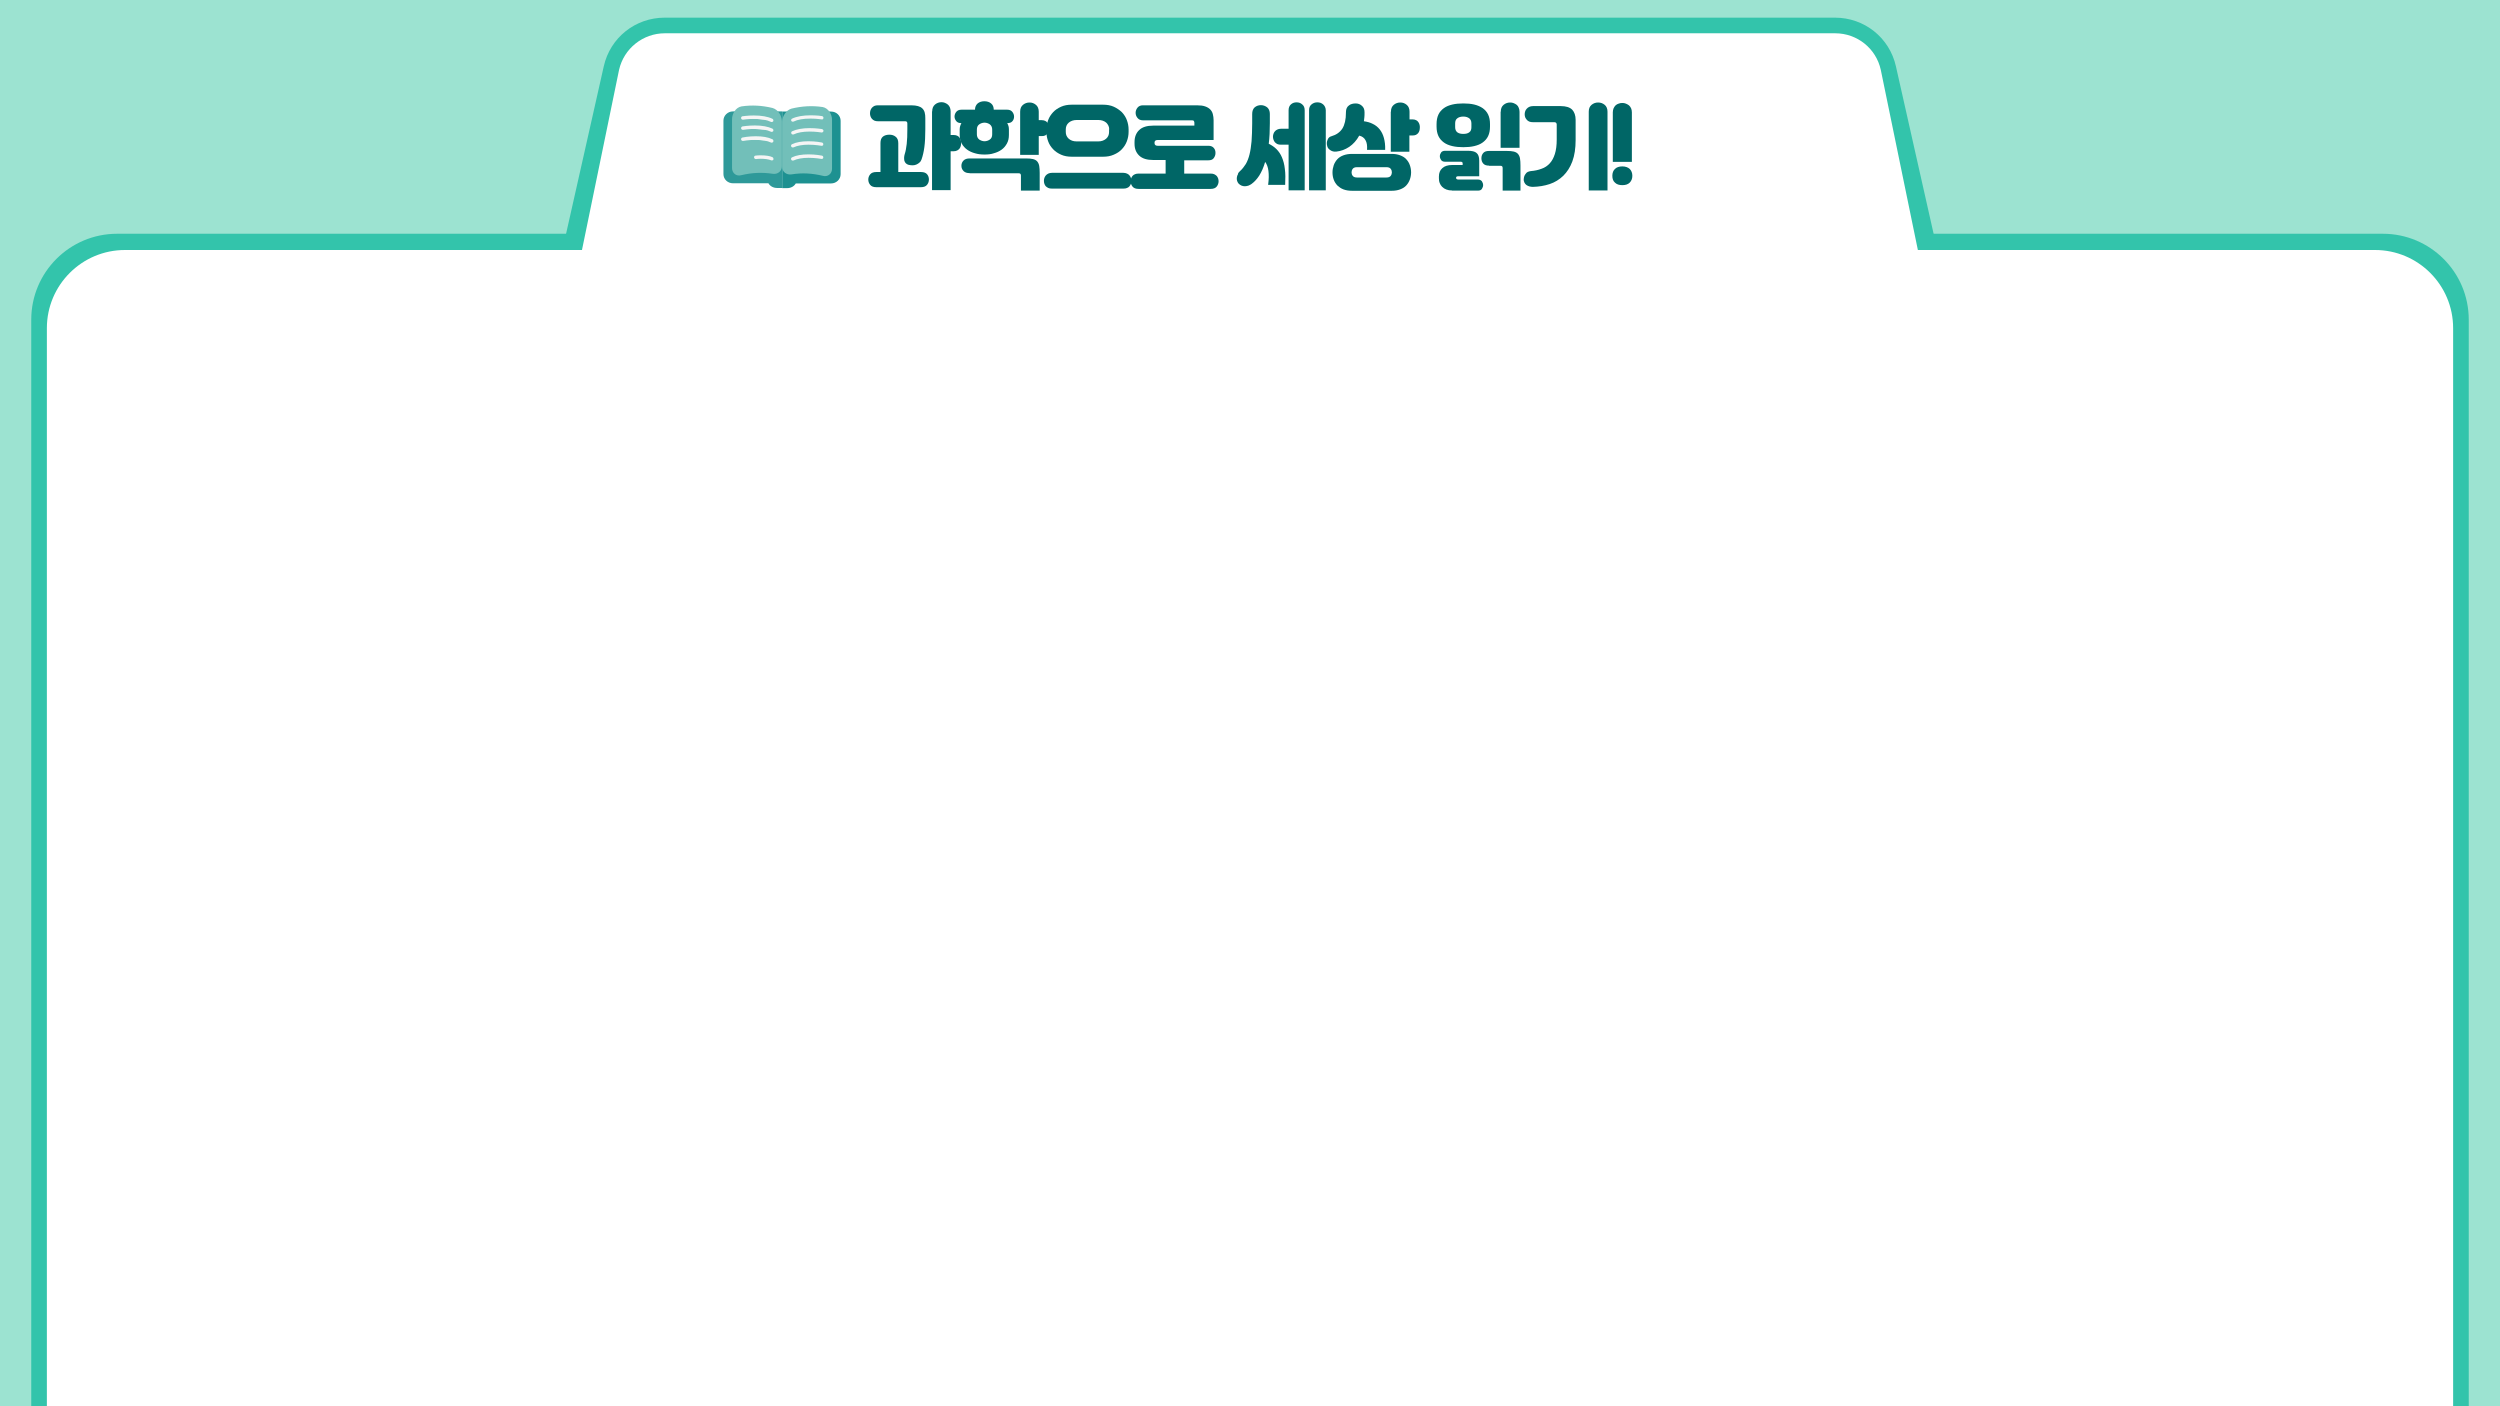 <?xml version="1.0" encoding="utf-8"?>
<!-- Generator: Adobe Illustrator 25.2.0, SVG Export Plug-In . SVG Version: 6.00 Build 0)  -->
<svg version="1.1" id="레이어_1" xmlns="http://www.w3.org/2000/svg" xmlns:xlink="http://www.w3.org/1999/xlink" x="0px"
	 y="0px" viewBox="0 0 1600 900" style="enable-background:new 0 0 1600 900;" xml:space="preserve">
<rect style="fill:#9CE3D1;" width="1600" height="900"/>
<g>
	<path style="fill:#33C4AB;" d="M1580,900.1H20V204.6c0-30.4,24.6-55,55-55h1450c30.4,0,55,24.6,55,55V900.1z"/>
	<path style="fill-rule:evenodd;clip-rule:evenodd;fill:#33C4AB;" d="M362.2,150l24.2-107.5c4.1-18.4,20.2-31.2,39-31.2h749
		c18.8,0,34.9,12.8,39,31.2l24.2,107.5L362.2,150z"/>
</g>
<g>
	<path style="fill:#FFFFFF;" d="M1570,901.5H30V210c0-27.6,22.4-50,50-50h1440c27.6,0,50,22.4,50,50V901.5z"/>
</g>
<path style="fill-rule:evenodd;clip-rule:evenodd;fill:#FFFFFF;" d="M1174.5,21.3h-749c-14,0-26.2,9.7-29.3,23.4l-26,126.3h859.5
	l-26-126.3C1200.7,31,1188.6,21.3,1174.5,21.3z"/>
<g>
	<g>
		<path style="fill:#006666;" d="M563.5,110.1V91.6c0-2,0.5-3.3,1.6-4.2c1.1-0.8,2.4-1.2,4.1-1.2c1.6,0,2.9,0.4,4,1.3
			c1.1,0.8,1.7,2.2,1.7,4.1v18.5h14.6c1.8,0,3.1,0.5,3.9,1.5c0.8,1,1.1,2.1,1.1,3.3c0,1.3-0.4,2.4-1.2,3.4c-0.8,1-2.1,1.5-3.9,1.5
			h-28.6c-1.8,0-3.1-0.5-3.9-1.5c-0.8-1-1.2-2.1-1.2-3.4c0-1.2,0.4-2.3,1.2-3.3c0.8-1,2.1-1.5,3.9-1.5H563.5z M579,98.7
			c0.6-1.8,1-4,1.3-6.6c0.3-2.5,0.4-5.7,0.4-9.5V79c0-1-0.5-1.4-1.4-1.4h-17.4c-0.9,0-1.6-0.1-2.3-0.4c-0.6-0.3-1.2-0.7-1.6-1.2
			c-0.4-0.5-0.7-1-0.9-1.6c-0.2-0.6-0.3-1.2-0.3-1.9c0-0.6,0.1-1.3,0.3-1.9c0.2-0.6,0.5-1.1,0.9-1.6c0.4-0.5,1-0.9,1.6-1.2
			c0.6-0.3,1.4-0.4,2.3-0.4h21.4c1.7,0,3.1,0.2,4.2,0.5c1.1,0.3,2.1,0.8,2.8,1.5c0.7,0.7,1.2,1.5,1.5,2.6c0.3,1,0.4,2.3,0.4,3.7v7.1
			c0,4.5-0.2,8.3-0.6,11.3c-0.4,3-1,5.6-1.8,7.9c-0.3,0.8-0.7,1.5-1.3,2c-0.6,0.5-1.2,1-2,1.3c-0.7,0.3-1.5,0.5-2.4,0.5
			c-0.9,0-1.7-0.1-2.6-0.3c-1.4-0.4-2.3-1.3-2.7-2.6C578.5,101.4,578.6,100.1,579,98.7z M596.6,71.3c0-1.9,0.6-3.4,1.8-4.4
			c1.2-1,2.6-1.5,4.1-1.5c0.8,0,1.5,0.1,2.2,0.4c0.7,0.3,1.3,0.6,1.9,1.1s1,1.1,1.3,1.8c0.3,0.7,0.5,1.6,0.5,2.5v15.2h2
			c0.9,0,1.7,0.2,2.3,0.5c0.6,0.3,1.1,0.7,1.4,1.2c0.4,0.5,0.6,1.1,0.8,1.7c0.2,0.6,0.2,1.2,0.2,1.8s-0.1,1.2-0.2,1.8
			c-0.2,0.6-0.4,1.2-0.8,1.7c-0.4,0.5-0.9,0.9-1.5,1.2c-0.6,0.3-1.4,0.5-2.2,0.5h-2v24.9h-11.9V71.3z"/>
		<path style="fill:#006666;" d="M630.1,98.9c-2.1,0-4.1-0.2-6.1-0.8c-1.9-0.5-3.6-1.3-5-2.3s-2.6-2.3-3.5-3.9
			c-0.9-1.6-1.3-3.5-1.3-5.6v-3.5c0-1.4,0.4-2.7,1.1-4c-1.5,0-2.6-0.4-3.3-1.3c-0.7-0.9-1.1-1.8-1.1-2.9s0.4-2.1,1.1-3
			c0.7-0.9,1.9-1.4,3.3-1.4h8.7c0-1.7,0.6-3,1.7-4c1.1-0.9,2.5-1.4,4.3-1.4c1.8,0,3.2,0.5,4.3,1.4s1.7,2.3,1.7,4h8.6
			c1.5,0,2.6,0.5,3.3,1.4c0.7,0.9,1.1,1.9,1.1,3s-0.3,2.1-1,2.9c-0.7,0.9-1.8,1.3-3.3,1.3h-0.1c0.8,1.3,1.1,2.6,1.1,4v3.5
			c0,2.2-0.4,4-1.3,5.6c-0.9,1.6-2,2.9-3.4,3.9c-1.4,1-3.1,1.8-5,2.3C634.3,98.7,632.2,98.9,630.1,98.9z M620.6,110.8
			c-1.7,0-3-0.4-3.9-1.3c-0.9-0.9-1.4-2-1.4-3.4c0-1.4,0.5-2.5,1.4-3.4c0.9-0.9,2.2-1.3,3.9-1.3h35.9c1.9,0,3.4,0.1,4.6,0.4
			c1.2,0.3,2.1,0.8,2.7,1.5c0.6,0.7,1.1,1.7,1.3,2.9c0.2,1.2,0.3,2.7,0.3,4.5v11.3h-12v-9.7c0-1-0.5-1.4-1.4-1.4H620.6z M630.1,90.4
			c1.2,0,2.4-0.4,3.4-1.1c1-0.7,1.5-1.8,1.5-3.3v-3.1c0-1.4-0.5-2.5-1.5-3.3c-1-0.7-2.2-1.1-3.4-1.1c-1.2,0-2.4,0.4-3.4,1.1
			c-1,0.7-1.5,1.8-1.5,3.3V86c0,1.4,0.5,2.5,1.5,3.3C627.8,90,628.9,90.4,630.1,90.4z M652.9,71.5c0-2,0.6-3.4,1.8-4.4
			c1.2-1,2.6-1.5,4.2-1.5c1.6,0,2.9,0.5,4.1,1.5s1.8,2.5,1.8,4.4v5.4h1.9c0.9,0,1.7,0.2,2.3,0.5c0.6,0.3,1.1,0.7,1.4,1.2
			c0.4,0.5,0.6,1,0.8,1.6c0.2,0.6,0.2,1.2,0.2,1.8c0,0.6-0.1,1.2-0.2,1.8c-0.2,0.6-0.4,1.2-0.8,1.7c-0.4,0.5-0.9,0.9-1.5,1.2
			c-0.6,0.3-1.4,0.4-2.2,0.4h-1.9v12h-11.9V71.5z"/>
		<path style="fill:#006666;" d="M718.9,110.6c0.9,0,1.7,0.2,2.4,0.5c0.7,0.3,1.2,0.7,1.6,1.2c0.4,0.5,0.7,1,0.9,1.6
			c0.2,0.6,0.3,1.2,0.3,1.8c0,0.6-0.1,1.3-0.3,1.9c-0.2,0.6-0.5,1.1-0.9,1.6s-1,0.9-1.6,1.1c-0.6,0.3-1.4,0.4-2.3,0.4h-45.8
			c-0.9,0-1.7-0.1-2.3-0.4c-0.6-0.3-1.2-0.7-1.6-1.1s-0.7-1-0.9-1.6c-0.2-0.6-0.3-1.2-0.3-1.9c0-0.6,0.1-1.2,0.3-1.8
			c0.2-0.6,0.5-1.1,0.9-1.6c0.4-0.5,1-0.9,1.6-1.2c0.7-0.3,1.4-0.5,2.4-0.5H718.9z M669.7,82.9c0-2.1,0.4-4.1,1.1-6
			c0.7-1.9,1.8-3.6,3.2-5.1c1.4-1.5,3.1-2.6,5.1-3.5c2-0.9,4.3-1.3,6.8-1.3H706c2.5,0,4.8,0.4,6.8,1.3c2,0.9,3.7,2.1,5.2,3.5
			c1.4,1.5,2.5,3.2,3.2,5.1c0.7,1.9,1.1,3.9,1.1,6v1.5c0,2.1-0.4,4.1-1.1,6c-0.7,1.9-1.8,3.6-3.2,5.1c-1.4,1.5-3.1,2.6-5.2,3.5
			c-2,0.9-4.3,1.3-6.8,1.3h-20.1c-2.5,0-4.8-0.4-6.8-1.3c-2-0.9-3.7-2-5.1-3.5c-1.4-1.5-2.5-3.1-3.2-5.1c-0.7-1.9-1.1-3.9-1.1-6
			V82.9z M709.9,82.8c0-1.7-0.7-3.1-1.9-4.3c-1.3-1.1-3-1.7-5-1.7H689c-2,0-3.7,0.6-5,1.7c-1.3,1.1-1.9,2.6-1.9,4.3v1.7
			c0,1.7,0.6,3.1,1.9,4.3c1.3,1.1,2.9,1.7,5,1.7h13.9c2,0,3.7-0.6,5-1.7c1.3-1.1,1.9-2.6,1.9-4.3V82.8z"/>
		<path style="fill:#006666;" d="M746,110.9v-8.5h-7.9c-4,0-7-0.9-9-2.8c-2-1.9-3-4.4-3-7.6v-1.1c0-3.2,1-5.8,3-7.7
			c2-1.9,5-2.8,9-2.8h26.3v-1.8c0-0.4-0.1-0.8-0.3-1.1c-0.2-0.4-0.6-0.5-1.3-0.5h-31.4c-1.4,0-2.6-0.5-3.4-1.5
			c-0.8-1-1.2-2.1-1.2-3.3c0-1.2,0.4-2.3,1.2-3.3c0.8-1,2-1.5,3.4-1.5h34.7c2.1,0,3.8,0.2,5.2,0.7c1.4,0.5,2.4,1.1,3.2,1.9
			c0.8,0.8,1.4,1.8,1.7,3c0.3,1.2,0.5,2.5,0.5,3.9v12.7h-35.8c-1.4,0-2,0.6-2,1.7v0.3c0,1.1,0.7,1.7,2,1.7h32.5
			c0.8,0,1.5,0.1,2.1,0.4c0.6,0.3,1.1,0.6,1.4,1.1c0.4,0.4,0.6,0.9,0.8,1.5c0.2,0.6,0.2,1.1,0.2,1.7c0,1.2-0.4,2.2-1.1,3.2
			c-0.7,1-1.9,1.4-3.5,1.4h-15.4v8.5h16.9c0.9,0,1.7,0.1,2.3,0.4c0.6,0.3,1.2,0.7,1.6,1.1c0.4,0.5,0.7,1,0.9,1.6
			c0.2,0.6,0.3,1.2,0.3,1.8c0,1.2-0.4,2.4-1.2,3.4c-0.8,1-2.1,1.5-3.9,1.5h-46.1c-1.8,0-3.1-0.5-3.9-1.5c-0.8-1-1.2-2.1-1.2-3.4
			c0-0.6,0.1-1.2,0.3-1.8c0.2-0.6,0.5-1.1,0.9-1.6c0.4-0.5,0.9-0.8,1.6-1.1c0.6-0.3,1.4-0.4,2.3-0.4H746z"/>
		<path style="fill:#006666;" d="M793.4,109.7c1.6-1.4,2.8-3,3.9-4.7c1-1.7,1.8-3.8,2.4-6.2c0.6-2.4,1-5.2,1.3-8.4
			c0.2-3.2,0.4-7,0.4-11.4V73c0-1.9,0.5-3.3,1.6-4.3c1.1-0.9,2.4-1.4,4-1.4c1.5,0,2.8,0.5,4,1.4c1.1,1,1.7,2.4,1.7,4.2v6
			c0,4.8-0.2,9.2-0.7,13.1c1.8,0.9,3.5,2,4.9,3.4c1.4,1.4,2.6,3.1,3.5,5.2c0.9,2.1,1.6,4.6,1.9,7.5c0.4,2.9,0.4,6.3,0.2,10.2h-10.9
			c0.5-3.6,0.5-6.5,0.2-8.9c-0.3-2.4-1-4.3-2.1-5.8c-1,3.5-2.3,6.4-3.8,8.8c-1.5,2.3-3.2,4.1-5,5.4c-0.6,0.4-1.2,0.7-1.9,1
			c-0.7,0.2-1.5,0.4-2.2,0.4c-0.8,0-1.5-0.1-2.2-0.4c-0.7-0.3-1.3-0.7-1.9-1.3c-0.5-0.6-0.8-1.2-1-1.9c-0.2-0.7-0.2-1.4-0.1-2.1
			c0.1-0.7,0.3-1.4,0.7-2C792.3,110.8,792.8,110.3,793.4,109.7z M824.7,92.6h-4.9c-0.9,0-1.7-0.1-2.3-0.4c-0.6-0.3-1.1-0.7-1.6-1.2
			c-0.4-0.5-0.7-1.1-0.9-1.7c-0.2-0.6-0.3-1.2-0.3-1.8c0-0.6,0.1-1.2,0.3-1.8c0.2-0.6,0.5-1.2,0.9-1.6c0.4-0.5,0.9-0.9,1.6-1.2
			c0.6-0.3,1.4-0.5,2.3-0.5h4.9V70.6c0-1.7,0.5-2.9,1.5-3.8c1-0.9,2.2-1.3,3.6-1.3c1.4,0,2.6,0.4,3.6,1.3c1.1,0.9,1.6,2.1,1.6,3.8
			v51.2h-10.3V92.6z M837.8,70.6c0-1.7,0.5-2.9,1.6-3.8c1.1-0.9,2.3-1.3,3.7-1.3c0.7,0,1.3,0.1,2,0.3c0.6,0.2,1.2,0.6,1.7,1
			c0.5,0.4,0.9,1,1.2,1.6c0.3,0.6,0.5,1.4,0.5,2.2v51.2h-10.7V70.6z"/>
		<path style="fill:#006666;" d="M852.1,87.2c3.1-0.9,5.4-2.5,7-4.9c1.5-2.4,2.3-5.8,2.3-10.2v-0.4c0-1,0.2-1.8,0.5-2.5
			c0.3-0.7,0.8-1.3,1.4-1.7c0.6-0.5,1.2-0.8,2-1c0.7-0.2,1.5-0.3,2.3-0.3c1.6,0,2.9,0.5,4,1.5c1.1,0.9,1.7,2.3,1.7,4.1v0.4
			c0,1,0,1.9-0.1,2.8c-0.1,0.9-0.2,1.7-0.3,2.6c2.1,0.3,4,0.8,5.7,1.7c1.7,0.8,3.2,2,4.4,3.5c1.2,1.5,2.1,3.3,2.7,5.5
			c0.6,2.2,0.9,4.7,0.8,7.6h-11.6c0.2-2.6-0.1-4.7-1-6.2c-0.8-1.5-2.2-2.5-4-2.9c-1.7,3.1-3.9,5.5-6.4,7.2c-2.6,1.7-5.3,2.7-8.1,3
			c-1.6,0.2-2.9-0.1-4-0.9c-1.1-0.7-1.8-1.6-2-2.7c-0.4-1.4-0.3-2.6,0.2-3.8C850.1,88.2,850.9,87.5,852.1,87.2z M852.8,110.3
			c0-1.6,0.3-3.1,0.8-4.6c0.5-1.4,1.3-2.7,2.3-3.8c1-1.1,2.3-1.9,3.9-2.5c1.6-0.6,3.4-0.9,5.5-0.9h25.4c2,0,3.8,0.3,5.4,0.9
			s2.9,1.4,3.9,2.5c1,1.1,1.8,2.3,2.3,3.8c0.5,1.4,0.8,3,0.8,4.6c0,1.6-0.3,3.2-0.8,4.6c-0.5,1.4-1.3,2.7-2.3,3.8
			c-1,1.1-2.3,1.9-3.9,2.5c-1.6,0.6-3.4,0.9-5.4,0.9h-25.4c-2.1,0-3.9-0.3-5.5-0.9c-1.6-0.6-2.8-1.5-3.9-2.5c-1-1.1-1.8-2.3-2.3-3.7
			C853,113.4,852.8,111.9,852.8,110.3z M865,110.3c0,0.8,0.2,1.5,0.7,2.2c0.5,0.7,1.4,1.1,2.7,1.1h19c1.3,0,2.2-0.4,2.7-1.1
			c0.5-0.7,0.7-1.5,0.7-2.2c0-0.8-0.2-1.5-0.7-2.2c-0.5-0.7-1.4-1.1-2.7-1.1h-19c-1.3,0-2.2,0.4-2.7,1.1
			C865.2,108.8,865,109.5,865,110.3z M890.2,71.5c0-2,0.6-3.4,1.8-4.4c1.2-1,2.6-1.5,4.2-1.5c1.6,0,2.9,0.5,4.1,1.5
			c1.2,1,1.8,2.5,1.8,4.4v4.9h1.9c0.9,0,1.7,0.2,2.3,0.5c0.6,0.3,1.1,0.7,1.4,1.2c0.4,0.5,0.6,1,0.8,1.7c0.2,0.6,0.2,1.2,0.2,1.8
			c0,0.6-0.1,1.2-0.2,1.8c-0.2,0.6-0.4,1.2-0.8,1.7c-0.4,0.5-0.9,0.9-1.5,1.2c-0.6,0.3-1.4,0.4-2.2,0.4H902v10.4h-11.9V71.5z"/>
		<path style="fill:#006666;" d="M919.4,79.4c0-2.4,0.4-4.4,1.2-6.1c0.8-1.7,2-3,3.5-4.1c1.5-1.1,3.3-1.8,5.4-2.3
			c2.1-0.5,4.4-0.7,7-0.7c2.6,0,4.9,0.2,7,0.7c2.1,0.5,3.9,1.3,5.4,2.3c1.5,1.1,2.7,2.4,3.5,4.1c0.8,1.7,1.2,3.7,1.2,6.1V81
			c0,2.4-0.4,4.4-1.2,6.1c-0.8,1.7-2,3-3.5,4.1c-1.5,1.1-3.3,1.8-5.4,2.3c-2.1,0.5-4.4,0.7-7,0.7c-2.6,0-4.9-0.2-7-0.7
			c-2.1-0.5-3.9-1.2-5.4-2.3c-1.5-1.1-2.7-2.4-3.5-4.1c-0.8-1.7-1.2-3.7-1.2-6.1V79.4z M929.3,121.9c-1.4,0-2.6-0.2-3.6-0.6
			c-1.1-0.4-2-1-2.7-1.7c-0.7-0.7-1.3-1.6-1.6-2.5c-0.4-1-0.5-2-0.5-3.1v-1c0-2.3,0.7-4.1,2.2-5.4c1.4-1.3,3.5-2,6.3-2h6.7v-1.1
			c0-0.6-0.4-1-1.3-1h-10c-1.2,0-2-0.4-2.5-1.1c-0.5-0.7-0.8-1.5-0.8-2.4c0-0.9,0.3-1.7,0.8-2.4c0.5-0.7,1.4-1.1,2.5-1.1h14.6
			c2.6,0,4.5,0.4,5.6,1.4c1.1,0.9,1.7,2.5,1.7,4.9v10h-13.4c-0.9,0-1.4,0.3-1.4,0.9v0.2c0,0.6,0.5,1,1.4,1h12.5c1.2,0,2,0.4,2.6,1.1
			c0.5,0.8,0.8,1.6,0.8,2.5c0,0.8-0.3,1.6-0.8,2.4c-0.5,0.8-1.4,1.1-2.6,1.1H929.3z M931.3,81.4c0,1.5,0.5,2.6,1.4,3.3
			c1,0.7,2.2,1,3.8,1c1.6,0,2.9-0.3,3.8-1c1-0.7,1.4-1.8,1.4-3.3V79c0-1.5-0.5-2.6-1.4-3.3c-1-0.7-2.2-1.1-3.8-1.1
			c-1.6,0-2.9,0.4-3.8,1.1c-1,0.7-1.4,1.8-1.4,3.3V81.4z M953,106c-1.7,0-2.9-0.4-3.7-1.3c-0.8-0.9-1.2-2-1.2-3.4
			c0-1.4,0.4-2.5,1.2-3.4c0.8-0.9,2-1.3,3.7-1.3h11.2c1.9,0,3.4,0.1,4.6,0.4c1.2,0.3,2.1,0.8,2.7,1.5c0.6,0.7,1.1,1.7,1.3,2.9
			c0.2,1.2,0.3,2.7,0.3,4.5v16.1h-11.4v-14.5c0-1-0.5-1.4-1.4-1.4H953z M960.5,71.5c0-2,0.6-3.4,1.8-4.4c1.2-1,2.6-1.5,4.2-1.5
			c0.8,0,1.5,0.1,2.2,0.4c0.7,0.3,1.4,0.6,2,1.1c0.6,0.5,1,1.1,1.3,1.9c0.3,0.7,0.5,1.6,0.5,2.6v23h-12.1V71.5z"/>
		<path style="fill:#006666;" d="M979.7,109.5c2.5-0.2,4.8-0.7,6.9-1.5c2.1-0.7,3.8-1.9,5.2-3.4c1.4-1.5,2.5-3.5,3.3-6
			c0.8-2.5,1.2-5.6,1.2-9.2v-9.7c0-0.4-0.1-0.8-0.4-1.1c-0.3-0.3-0.6-0.4-1.1-0.4h-13.7c-0.9,0-1.7-0.1-2.4-0.4
			c-0.7-0.3-1.2-0.7-1.6-1.2c-0.4-0.5-0.8-1-1-1.6c-0.2-0.6-0.3-1.2-0.3-1.9c0-0.6,0.1-1.2,0.3-1.8c0.2-0.6,0.5-1.2,1-1.7
			c0.4-0.5,1-0.9,1.6-1.2c0.7-0.3,1.4-0.5,2.4-0.5h17.8c3.4,0,5.8,0.8,7.3,2.3c1.4,1.5,2.2,3.7,2.2,6.5v12.9c0,5.4-0.7,9.9-2.1,13.7
			c-1.4,3.8-3.4,6.8-5.8,9.2c-2.5,2.4-5.4,4.2-8.7,5.3c-3.3,1.1-6.9,1.7-10.8,1.8c-0.7,0-1.4-0.1-2.2-0.3c-0.7-0.2-1.3-0.5-1.9-0.9
			c-0.5-0.4-1-0.9-1.3-1.6c-0.3-0.6-0.5-1.4-0.4-2.3c0.1-1.3,0.5-2.4,1.2-3.2C977,110.2,978.2,109.7,979.7,109.5z M1016.8,121.9
			V71.5c0-2,0.6-3.4,1.8-4.4c1.2-1,2.6-1.5,4.2-1.5c1.6,0,3,0.5,4.2,1.5c1.2,1,1.8,2.5,1.8,4.4v50.4H1016.8z"/>
		<path style="fill:#006666;" d="M1031.9,112.5c0-1.9,0.6-3.4,1.7-4.4c1.1-1.1,2.7-1.6,4.7-1.6c2,0,3.6,0.6,4.7,1.6
			c1.1,1.1,1.7,2.6,1.7,4.4c0,1.8-0.6,3.3-1.7,4.4s-2.7,1.6-4.7,1.6c-2,0-3.6-0.5-4.7-1.6C1032.4,115.9,1031.9,114.4,1031.9,112.5z
			 M1032.2,103.6V71.9c0-1,0.2-1.8,0.5-2.6c0.3-0.7,0.8-1.4,1.3-1.9c0.6-0.5,1.2-0.9,2-1.1c0.7-0.3,1.5-0.4,2.3-0.4
			c0.8,0,1.5,0.1,2.2,0.4c0.7,0.3,1.4,0.6,2,1.1c0.6,0.5,1,1.1,1.4,1.9c0.3,0.7,0.5,1.6,0.5,2.6v31.7H1032.2z"/>
	</g>
</g>
<g>
	<g>
		<g>
			<g>
				<g>
					<g>
						<g>
							<path style="fill:#1D9191;" d="M500.6,120.4h3.2c2.4,0,4.5-1.2,5.5-3h22.6c3.4,0,6.1-2.7,6.1-5.9V77.3c0-3.3-2.7-5.9-6.1-5.9
								h-25.3c-1,0-3.7,0-6,0V120.4z"/>
						</g>
					</g>
				</g>
			</g>
		</g>
	</g>
	<g>
		<g>
			<g>
				<g>
					<g>
						<g>
							<path style="fill:#2E9999;" d="M500.6,71.3c-2.7,0-5,0-6.2,0h-25.3c-3.4,0-6.1,2.7-6.1,5.9v34.2c0,3.3,2.7,5.9,6.1,5.9h22.7
								c1,1.8,3.1,3,5.5,3h3.3V71.3z"/>
						</g>
					</g>
				</g>
			</g>
		</g>
	</g>
	<g>
		<g>
			<g>
				<g>
					<g>
						<g>
							<g>
								<path style="fill:#72BFB9;" d="M474.5,112.1c-3.3,1-6.1-1.4-6-4.7c0-10.4,0-20.8,0-31.1c0-3.5,2.3-7.5,6-8.2
									c6.8-1,13.2-0.6,19.9,1c3.5,1,5.9,4.8,6,8.3c0,9.6,0,19.3,0,28.9c0.1,3.3-2.8,5.5-6,4.9
									C487.6,110.2,481.2,110.5,474.5,112.1z"/>
							</g>
						</g>
					</g>
				</g>
			</g>
		</g>
	</g>
	<g>
		<g>
			<g>
				<g>
					<g>
						<g>
							<g>
								<path style="fill:#72BFB9;" d="M526.5,112.5c3.3,1,6.1-1.4,6-4.7c0-10.4,0-20.8,0-31.1c0-3.5-2.3-7.5-6-8.2
									c-6.8-1-13.2-0.6-19.9,1c-3.5,1-5.9,4.8-6,8.3c0,9.6,0,19.3,0,28.9c-0.1,3.3,2.8,5.4,6,4.9
									C513.4,110.5,519.8,110.9,526.5,112.5z"/>
							</g>
						</g>
					</g>
				</g>
			</g>
		</g>
	</g>
	<g>
		<g>
			<g>
				<g>
					<g>
						<path style="fill:#FFFFFF;" d="M475.4,75.4c0,0,11.5-1.8,18.5,1.5L475.4,75.4z"/>
					</g>
				</g>
			</g>
		</g>
	</g>
	<g>
		<g>
			<g>
				<g>
					<g>
						<path style="fill:#FFFFFF;" d="M475.4,82c0,0,11.5-2,18.5,1.3L475.4,82z"/>
					</g>
				</g>
			</g>
		</g>
	</g>
	<g>
		<g>
			<g>
				<g>
					<g>
						<path style="fill:#FFFFFF;" d="M475.4,89c0,0,11.5-2.2,18.5,1.1L475.4,89z"/>
					</g>
				</g>
			</g>
		</g>
	</g>
	<g>
		<g>
			<g>
				<g>
					<g>
						<path style="fill:#FFFFFF;" d="M483.7,100.6c2.9-0.4,8-0.2,10.2,0.9L483.7,100.6z"/>
					</g>
				</g>
			</g>
		</g>
	</g>
	<path style="fill:#F5F5F5;" d="M494.3,76c-2.9-1.4-7-2.1-11.9-2.1c-3.9,0-6.9,0.5-7.2,0.5c-0.6,0.1-1,0.7-0.9,1.3
		c0.1,0.5,0.5,0.9,1.1,0.9c0.1,0,0.1,0,0.2,0c0,0,3.1-0.5,7-0.5c4.6,0,8.2,0.6,10.8,1.9c0.1,0.1,0.3,0.1,0.5,0.1
		c0.4,0,0.8-0.2,1-0.6c0.1-0.3,0.1-0.6,0-0.8C494.8,76.3,494.6,76.1,494.3,76z"/>
	<path style="fill:#F5F5F5;" d="M494.3,82.3c-2.8-1.3-6.6-2-11.2-2c-4.3,0-7.8,0.6-7.9,0.6c-0.3,0.1-0.5,0.2-0.7,0.5
		c-0.2,0.2-0.2,0.5-0.2,0.8c0.1,0.5,0.6,0.9,1.1,0.9c0.1,0,0.1,0,0.2,0c0.1,0,3.6-0.6,7.6-0.6c4.2,0,7.7,0.6,10.2,1.8
		c0.1,0.1,0.3,0.1,0.5,0.1c0.4,0,0.8-0.2,1-0.6C495.1,83.2,494.9,82.6,494.3,82.3z"/>
	<path style="fill:#F5F5F5;" d="M494.3,89.1c-2.7-1.3-6.3-1.9-10.6-1.9c-4.5,0-8.1,0.7-8.5,0.8c-0.6,0.1-1,0.7-0.9,1.3
		c0.1,0.5,0.6,0.9,1.1,0.9c0.1,0,0.1,0,0.2,0c0,0,3.8-0.7,8.2-0.7c4,0,7.2,0.6,9.6,1.7c0.1,0.1,0.3,0.1,0.5,0.1c0.4,0,0.8-0.2,1-0.6
		C495.1,90,494.9,89.3,494.3,89.1z"/>
	<path style="fill:#F5F5F5;" d="M527,75.6c0.1-0.6-0.3-1.2-0.9-1.3c-0.3-0.1-3.4-0.5-7.2-0.5c-4.9,0-9,0.7-11.9,2.1
		c-0.3,0.1-0.5,0.3-0.6,0.6c-0.1,0.3-0.1,0.6,0,0.8c0.2,0.4,0.6,0.6,1,0.6c0.2,0,0.3,0,0.5-0.1c2.6-1.3,6.3-1.9,10.8-1.9
		c3.9,0,6.9,0.5,7,0.5c0.1,0,0.1,0,0.2,0C526.4,76.6,526.9,76.2,527,75.6z"/>
	<path style="fill:#F5F5F5;" d="M527,83.9c0.1-0.3,0-0.6-0.2-0.8c-0.2-0.2-0.4-0.4-0.7-0.5c-0.1,0-3.6-0.6-7.9-0.6
		c-4.6,0-8.4,0.7-11.2,2c-0.6,0.3-0.8,0.9-0.5,1.5c0.2,0.4,0.6,0.6,1,0.6c0.2,0,0.3,0,0.5-0.1c2.5-1.2,5.9-1.8,10.2-1.8
		c4.1,0,7.5,0.6,7.6,0.6c0.1,0,0.1,0,0.2,0C526.4,84.8,526.9,84.4,527,83.9z"/>
	<path style="fill:#F5F5F5;" d="M526.9,92.5c0.1-0.6-0.3-1.2-0.9-1.3c-0.4-0.1-4.1-0.8-8.5-0.8c-4.4,0-8,0.6-10.6,1.9
		c-0.6,0.3-0.8,0.9-0.5,1.5c0.2,0.4,0.6,0.6,1,0.6c0.2,0,0.3,0,0.5-0.1c2.4-1.1,5.6-1.7,9.6-1.7c4.4,0,8.1,0.7,8.2,0.7
		c0.1,0,0.1,0,0.2,0C526.4,93.4,526.8,93,526.9,92.5z"/>
	<path style="fill:#F5F5F5;" d="M526.9,100.9c0.1-0.6-0.3-1.2-0.9-1.3c-0.4-0.1-4.1-0.8-8.5-0.8c-4.4,0-8,0.6-10.6,1.9
		c-0.6,0.3-0.8,0.9-0.5,1.5c0.2,0.4,0.6,0.6,1,0.6c0.2,0,0.3,0,0.5-0.1c2.4-1.1,5.6-1.7,9.6-1.7c4.4,0,8.1,0.7,8.2,0.7
		c0.1,0,0.1,0,0.2,0C526.4,101.8,526.8,101.4,526.9,100.9z"/>
	<path style="fill:#F5F5F5;" d="M494.4,100.6c-1.6-0.8-4.4-1.2-7.7-1.2c-1.2,0-2.3,0.1-3.2,0.2c-0.6,0.1-1,0.6-0.9,1.2
		c0.1,0.5,0.5,1,1.1,1c0.1,0,0.1,0,0.2,0c0.8-0.1,1.8-0.2,2.9-0.2c2.3,0,5.2,0.3,6.7,1c0.2,0.1,0.3,0.1,0.5,0.1c0.4,0,0.8-0.2,1-0.6
		C495.1,101.5,494.9,100.9,494.4,100.6z"/>
</g>
<g>
</g>
<g>
</g>
<g>
</g>
<g>
</g>
<g>
</g>
<g>
</g>
<g>
</g>
<g>
</g>
<g>
</g>
<g>
</g>
<g>
</g>
<g>
</g>
<g>
</g>
<g>
</g>
<g>
</g>
</svg>
